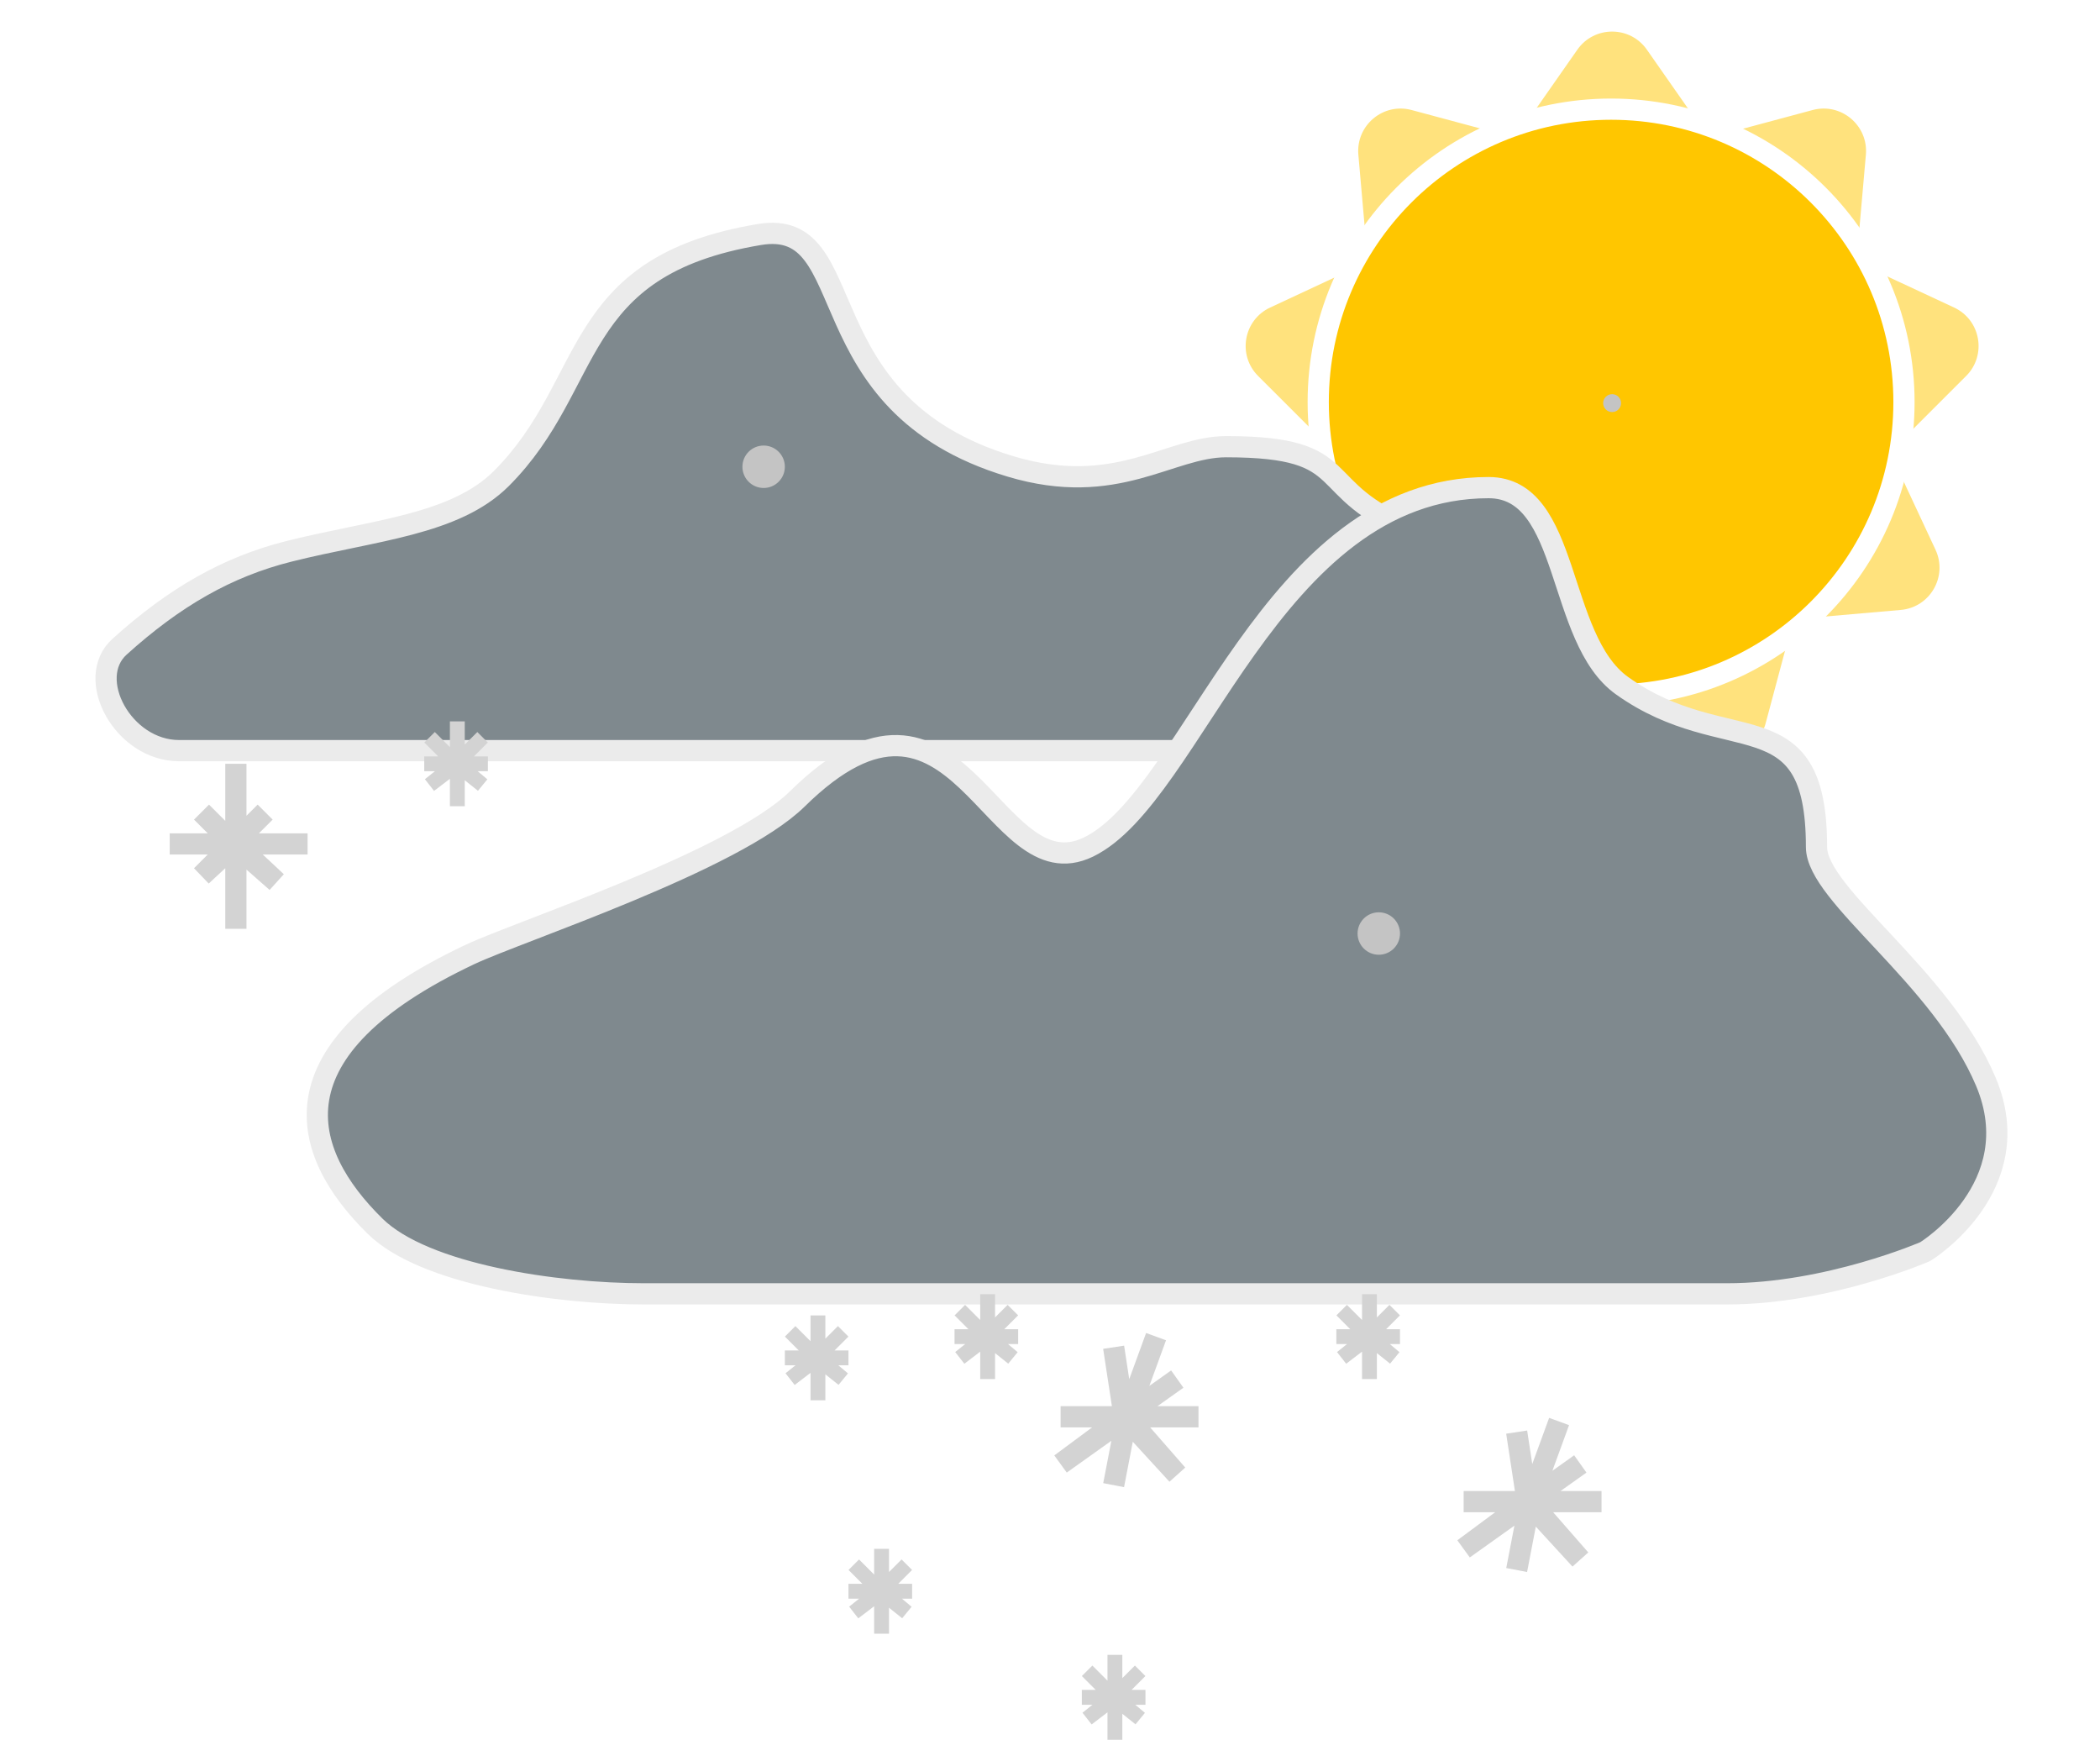 <svg width="99" height="82" viewBox="0 0 99 82" fill="none" xmlns="http://www.w3.org/2000/svg">
<path d="M74.361 2.342C75.157 1.204 76.843 1.204 77.639 2.342L79.745 5.354C80.228 6.043 81.09 6.357 81.903 6.139L85.452 5.186C86.793 4.826 88.084 5.909 87.963 7.293L87.641 10.954C87.567 11.792 88.026 12.587 88.789 12.942L92.12 14.494C93.379 15.08 93.671 16.74 92.689 17.721L90.089 20.319C89.494 20.913 89.335 21.817 89.691 22.58L91.245 25.91C91.833 27.168 90.99 28.628 89.606 28.748L85.945 29.067C85.107 29.14 84.404 29.73 84.187 30.542L83.237 34.093C82.878 35.434 81.295 36.011 80.157 35.214L77.148 33.104C76.459 32.621 75.541 32.621 74.852 33.104L71.843 35.214C70.705 36.011 69.122 35.434 68.763 34.093L67.813 30.542C67.596 29.73 66.893 29.14 66.055 29.067L62.394 28.748C61.01 28.628 60.167 27.168 60.755 25.91L62.309 22.58C62.665 21.817 62.506 20.913 61.911 20.319L59.311 17.721C58.328 16.74 58.621 15.08 59.88 14.494L63.211 12.942C63.974 12.587 64.433 11.792 64.359 10.954L64.037 7.293C63.916 5.909 65.207 4.826 66.548 5.186L70.097 6.139C70.91 6.357 71.772 6.043 72.255 5.354L74.361 2.342Z" fill="#FFE27D"/>
<circle cx="75.952" cy="18.952" r="13.807" fill="#FFC600" stroke="white"/>
<circle cx="76" cy="19" r="0.422" fill="#C4C4C4"/>
<g filter="url(#filter0_d)">
<path d="M59.506 31.38H8.441C5.799 31.38 3.976 27.982 5.635 26.483C8.209 24.157 10.709 22.714 13.635 21.983C17.635 20.983 21.448 20.74 23.635 18.554C28.135 14.054 26.799 8.554 35.799 7.054C40.731 6.232 37.778 15.026 47.635 17.983C52.635 19.483 55.135 17.054 57.799 17.054C64.135 17.054 61.684 19.096 66.725 21.054C71.766 23.012 72.194 23.506 70.635 27.483C69.135 31.309 66.725 30.88 66.725 30.88C66.725 30.88 64.278 31.38 59.506 31.38Z" fill="#7F898E"/>
<path d="M59.506 31.38H8.441C5.799 31.38 3.976 27.982 5.635 26.483C8.209 24.157 10.709 22.714 13.635 21.983C17.635 20.983 21.448 20.74 23.635 18.554C28.135 14.054 26.799 8.554 35.799 7.054C40.731 6.232 37.778 15.026 47.635 17.983C52.635 19.483 55.135 17.054 57.799 17.054C64.135 17.054 61.684 19.096 66.725 21.054C71.766 23.012 72.194 23.506 70.635 27.483C69.135 31.309 66.725 30.88 66.725 30.88C66.725 30.88 64.278 31.38 59.506 31.38Z" stroke="#EBEBEB"/>
</g>
<g filter="url(#filter1_d)">
<path d="M81.416 56.983H30.35C26.236 56.983 20.014 56.085 17.684 53.797C14.149 50.324 12.635 45.483 22.153 40.988C24.461 39.899 34.615 36.58 37.59 33.653C45.241 26.126 46.714 38.151 51.312 35.924C56.298 33.51 59.888 18.983 70.179 18.983C74.063 18.983 73.345 26.092 76.468 28.319C81.416 31.845 85.635 28.781 85.635 35.924C85.635 38.195 91.532 42.019 93.621 46.99C95.709 51.961 90.762 54.992 90.762 54.992C90.762 54.992 86.188 56.983 81.416 56.983Z" fill="#7F898E"/>
<path d="M81.416 56.983H30.35C26.236 56.983 20.014 56.085 17.684 53.797C14.149 50.324 12.635 45.483 22.153 40.988C24.461 39.899 34.615 36.58 37.59 33.653C45.241 26.126 46.714 38.151 51.312 35.924C56.298 33.51 59.888 18.983 70.179 18.983C74.063 18.983 73.345 26.092 76.468 28.319C81.416 31.845 85.635 28.781 85.635 35.924C85.635 38.195 91.532 42.019 93.621 46.99C95.709 51.961 90.762 54.992 90.762 54.992C90.762 54.992 86.188 56.983 81.416 56.983Z" stroke="#EBEBEB"/>
</g>
<path d="M64.56 65V63M64.56 61V63M64.56 63H63H64.5M64.56 63L63.25 64L64.5 63M64.56 63L65.75 64L64.5 63M66 63H64.5M64.5 63L65.75 61.75M64.5 63L63.25 61.75" stroke="#D3D3D3" stroke-width="0.7"/>
<path d="M11.12 43.777V39.777M11.12 36V39.777M11.12 39.777H8H11M11.12 39.777L9.5 41.277L11 39.777M11.12 39.777L13.04 41.57L11 39.777M14.5 39.777H11M11 39.777L12.5 38.277M11 39.777L9.5 38.277" stroke="#D3D3D3"/>
<path d="M71.5 74L72.12 70.777M73.5 67L72.12 70.777M72.12 70.777H69H72M72.12 70.777L69 73L72 70.777M72.12 70.777L74.5 73.5L72 70.777M75.5 70.777H72M72 70.777L74.5 69M72 70.777L71.5 67.5" stroke="#D3D3D3"/>
<path d="M52.5 70L53.12 66.777M54.5 63L53.12 66.777M53.12 66.777H50H53M53.12 66.777L50 69L53 66.777M53.12 66.777L55.5 69.5L53 66.777M56.5 66.777H53M53 66.777L55.5 65M53 66.777L52.5 63.5" stroke="#D3D3D3"/>
<path d="M38.56 66V64M38.56 62V64M38.56 64H37H38.5M38.56 64L37.25 65L38.5 64M38.56 64L39.75 65L38.5 64M40 64H38.5M38.5 64L39.75 62.75M38.5 64L37.25 62.75" stroke="#D3D3D3" stroke-width="0.7"/>
<path d="M21.56 38V36M21.56 34V36M21.56 36H20H21.5M21.56 36L20.25 37L21.5 36M21.56 36L22.75 37L21.5 36M23 36H21.5M21.5 36L22.75 34.75M21.5 36L20.25 34.75" stroke="#D3D3D3" stroke-width="0.7"/>
<path d="M46.56 65V63M46.56 61V63M46.56 63H45H46.5M46.56 63L45.25 64L46.5 63M46.56 63L47.75 64L46.5 63M48 63H46.5M46.5 63L47.75 61.75M46.5 63L45.25 61.75" stroke="#D3D3D3" stroke-width="0.7"/>
<path d="M52.56 82V80M52.56 78V80M52.56 80H51H52.5M52.56 80L51.25 81L52.5 80M52.56 80L53.75 81L52.5 80M54 80H52.5M52.5 80L53.75 78.75M52.5 80L51.25 78.75" stroke="#D3D3D3" stroke-width="0.7"/>
<path d="M41.56 77V75M41.56 73V75M41.56 75H40H41.5M41.56 75L40.25 76L41.5 75M41.56 75L42.75 76L41.5 75M43 75H41.5M41.5 75L42.75 73.75M41.5 75L40.25 73.75" stroke="#D3D3D3" stroke-width="0.7"/>
<circle cx="36" cy="22" r="1" fill="#C4C4C4"/>
<circle cx="65" cy="44" r="1" fill="#C4C4C4"/>
<defs>
<filter id="filter0_d" x="0.5" y="6.5" width="75.435" height="33.38" filterUnits="userSpaceOnUse" color-interpolation-filters="sRGB">
<feFlood flood-opacity="0" result="BackgroundImageFix"/>
<feColorMatrix in="SourceAlpha" type="matrix" values="0 0 0 0 0 0 0 0 0 0 0 0 0 0 0 0 0 0 127 0"/>
<feOffset dy="4"/>
<feGaussianBlur stdDeviation="2"/>
<feColorMatrix type="matrix" values="0 0 0 0 0 0 0 0 0 0 0 0 0 0 0 0 0 0 0.25 0"/>
<feBlend mode="normal" in2="BackgroundImageFix" result="effect1_dropShadow"/>
<feBlend mode="normal" in="SourceGraphic" in2="effect1_dropShadow" result="shape"/>
</filter>
<filter id="filter1_d" x="10.459" y="18.483" width="88.177" height="47" filterUnits="userSpaceOnUse" color-interpolation-filters="sRGB">
<feFlood flood-opacity="0" result="BackgroundImageFix"/>
<feColorMatrix in="SourceAlpha" type="matrix" values="0 0 0 0 0 0 0 0 0 0 0 0 0 0 0 0 0 0 127 0"/>
<feOffset dy="4"/>
<feGaussianBlur stdDeviation="2"/>
<feColorMatrix type="matrix" values="0 0 0 0 0 0 0 0 0 0 0 0 0 0 0 0 0 0 0.25 0"/>
<feBlend mode="normal" in2="BackgroundImageFix" result="effect1_dropShadow"/>
<feBlend mode="normal" in="SourceGraphic" in2="effect1_dropShadow" result="shape"/>
</filter>
</defs>
</svg>
